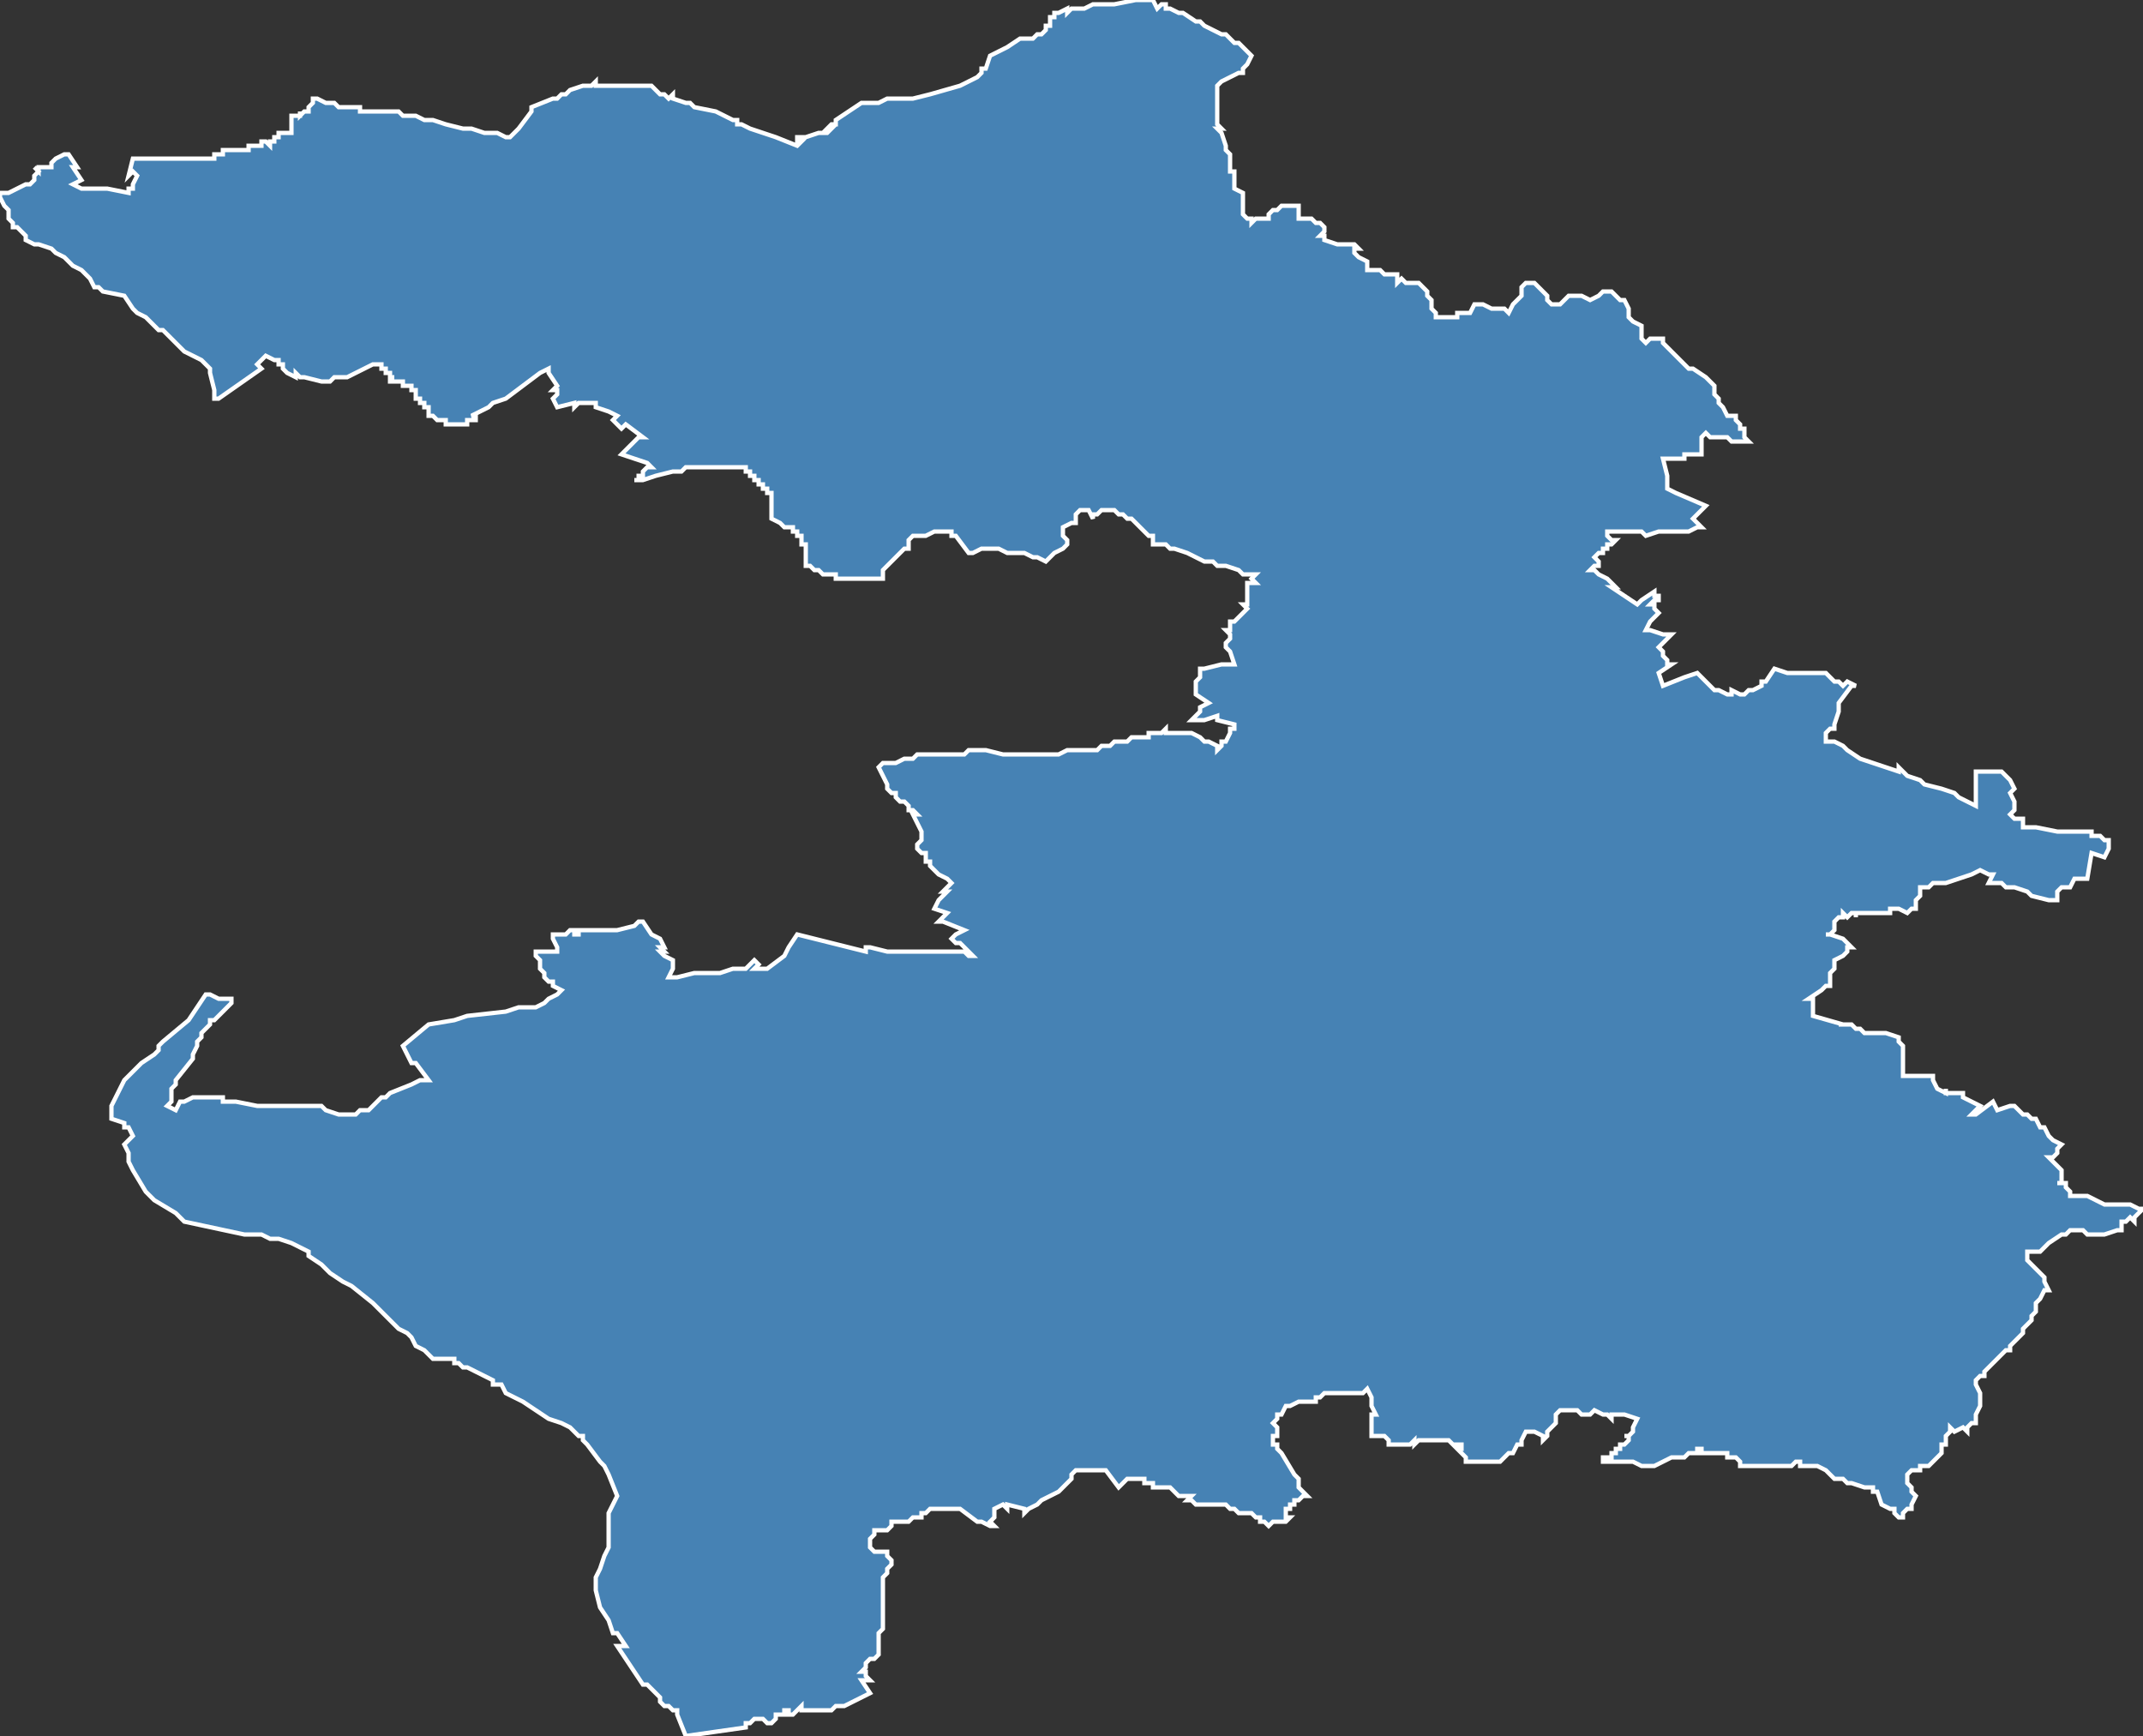 <?xml version="1.0" encoding="utf-8"?>
<svg version="1.1" id="svgmap" xmlns="http://www.w3.org/2000/svg" xmlns:xlink="http://www.w3.org/1999/xlink" x="0px" y="0px" width="100%" height="100%" viewBox="0 0 500 405">
<rect x="0" y="0" width="500" height="405" fill="#333333" stroke="none"/>
<polygon points="137,20 137,20 138,20 138,20 139,19 139,20 141,20 143,20 143,20 146,20 150,20 152,20 152,20 154,22 155,22 156,23 157,22 157,23 160,24 161,24 162,25 167,26 169,27 171,28 172,28 172,29 173,29 173,29 175,30 181,32 186,34 187,33 186,33 186,32 186,32 187,32 188,32 191,31 191,31 193,31 194,30 193,30 193,30 194,29 195,29 195,29 195,28 195,28 195,28 195,28 198,26 201,24 202,24 203,24 205,24 207,23 208,23 213,23 213,23 217,22 224,20 226,19 228,18 229,17 229,16 230,16 231,13 235,11 238,9 239,9 239,9 241,9 242,8 242,8 243,8 244,7 244,6 244,6 245,6 245,5 245,5 245,4 246,4 246,3 247,3 247,3 249,2 249,3 249,3 249,3 250,2 252,2 253,2 255,1 255,1 260,1 265,0 265,0 268,0 268,0 268,0 269,0 270,2 271,1 271,1 272,1 272,2 273,2 275,3 276,3 276,3 279,5 280,5 281,6 281,6 283,7 285,8 286,8 287,9 287,9 288,10 288,10 288,10 289,10 291,12 292,13 291,15 291,15 290,16 290,17 289,17 287,18 285,19 284,20 284,21 284,24 284,26 284,29 285,30 284,30 284,30 285,31 286,34 286,35 286,35 287,36 287,36 287,37 287,38 287,38 287,40 288,40 288,42 288,43 288,43 288,43 288,44 290,45 290,46 290,47 290,48 290,49 290,49 290,50 291,51 291,51 291,51 291,51 291,51 291,51 292,51 292,51 292,52 292,52 293,51 295,51 296,51 296,51 296,50 296,50 297,49 298,49 298,49 298,49 299,48 301,48 303,48 303,49 303,50 303,50 303,51 305,51 305,51 306,51 307,52 308,52 309,53 309,54 309,54 308,55 309,55 309,56 312,57 314,57 315,57 316,57 317,58 317,58 316,58 316,59 317,60 319,61 319,63 322,63 322,63 323,64 324,64 326,64 326,64 326,66 327,65 328,66 329,66 331,66 332,67 333,68 333,69 334,70 334,71 334,72 335,73 335,74 336,74 338,74 340,74 340,73 340,73 343,73 344,71 344,71 345,71 346,71 346,71 348,72 349,72 349,72 350,72 350,72 351,72 351,72 352,73 352,73 353,71 354,70 354,70 355,69 355,68 355,67 356,66 356,66 357,66 357,66 358,66 359,67 359,67 360,68 360,68 360,68 361,69 361,69 361,69 361,70 361,70 362,71 362,71 362,71 364,71 365,70 366,69 368,69 368,69 369,69 371,70 373,69 374,68 375,68 376,68 376,68 376,68 377,69 378,70 379,70 379,70 379,70 380,72 380,74 380,74 380,74 381,75 381,75 383,76 383,76 383,77 383,78 383,79 384,80 385,79 387,79 387,79 388,79 388,80 389,81 393,85 394,86 395,86 398,88 398,88 400,90 400,92 401,93 401,93 401,94 402,95 403,97 405,97 405,98 406,99 406,100 407,100 407,102 408,103 406,103 406,103 405,103 404,103 404,103 403,102 402,102 401,102 400,102 399,102 398,101 398,101 397,102 397,103 397,106 395,106 393,106 393,106 393,107 389,107 388,107 389,111 389,114 391,115 398,118 397,119 396,120 395,121 395,121 396,122 396,122 397,123 396,123 396,123 394,124 393,124 392,124 391,124 388,124 387,124 384,125 384,125 384,125 383,124 383,124 383,124 382,124 381,124 380,124 378,124 375,124 375,125 376,126 377,126 376,127 375,127 375,128 374,128 374,129 373,129 372,130 373,131 373,131 373,132 373,132 372,132 371,133 372,133 373,134 375,135 375,135 376,136 376,136 377,137 376,137 376,137 382,141 383,140 386,138 386,138 386,139 387,139 387,139 387,140 386,140 386,140 385,141 385,141 386,141 386,142 387,143 386,144 385,145 384,147 385,147 388,148 390,148 388,150 387,151 388,152 388,153 389,154 389,155 390,155 387,157 388,160 393,158 396,157 396,157 397,158 400,161 401,161 403,162 404,162 404,161 406,162 407,162 407,162 408,161 408,161 409,161 411,160 411,160 411,160 411,159 412,159 414,156 414,156 417,157 420,157 421,157 422,157 423,157 423,157 424,157 426,157 426,157 427,158 427,158 427,158 428,159 429,159 430,160 431,159 433,160 432,160 429,164 429,166 428,169 428,170 428,170 427,170 426,171 426,172 426,173 426,173 426,173 428,173 430,174 431,175 434,177 437,178 443,180 443,179 443,179 444,180 445,181 448,182 449,183 453,184 456,185 457,186 459,187 461,188 461,186 461,186 461,182 461,180 462,180 463,180 465,180 467,180 468,181 468,181 469,182 470,184 470,184 470,184 469,185 470,187 470,189 470,189 469,190 470,191 471,191 472,191 472,192 472,193 472,193 474,193 475,193 475,193 480,194 480,194 481,194 482,194 483,194 483,194 484,194 484,194 486,194 488,194 488,195 490,195 491,196 491,196 492,196 492,196 492,197 492,197 492,198 491,200 488,199 487,205 486,205 484,205 483,207 482,207 481,207 480,208 480,208 480,209 480,210 478,210 478,210 474,209 474,209 474,209 473,208 473,208 470,207 470,207 469,207 469,207 469,207 468,207 467,206 467,206 464,206 464,206 464,206 465,204 465,204 464,204 462,203 462,203 460,204 457,205 454,206 454,206 452,206 451,206 450,207 450,207 449,207 449,207 448,207 448,208 448,208 448,208 448,209 447,210 447,212 446,212 445,213 445,213 443,212 443,212 443,212 442,212 442,212 441,212 441,212 441,212 441,213 441,213 441,213 441,213 439,213 437,213 436,213 433,213 433,213 433,214 433,214 433,213 432,213 432,213 432,213 431,214 430,213 430,214 429,214 429,214 429,214 428,215 428,216 428,217 427,218 426,218 427,218 430,219 431,220 432,221 432,221 431,221 431,222 430,223 428,224 428,226 427,227 427,228 427,229 427,230 426,230 426,230 425,231 422,233 423,233 423,234 423,236 423,236 423,237 430,239 429,239 431,239 432,239 433,240 434,240 435,241 437,241 440,241 440,241 443,242 443,242 443,242 443,243 443,243 444,244 444,244 444,244 444,245 444,246 444,247 444,247 444,247 444,248 444,248 444,249 444,250 444,251 445,251 445,251 446,251 446,251 448,251 448,251 449,251 451,251 451,252 451,252 451,252 452,254 452,254 454,255 454,254 454,255 454,255 455,255 455,255 456,255 458,255 458,255 458,255 458,256 460,257 462,258 462,258 461,259 460,260 460,260 461,260 465,257 466,259 469,258 469,258 470,258 472,260 472,260 473,260 474,261 474,261 474,261 474,261 475,261 476,263 477,263 478,265 479,266 481,267 480,268 480,268 480,269 479,270 479,270 478,270 479,271 480,272 481,273 481,273 481,274 481,276 480,276 481,276 481,276 482,276 482,276 482,277 483,278 483,278 483,279 484,279 485,279 487,279 491,281 492,281 494,281 496,281 497,281 499,282 500,282 498,284 498,284 498,284 498,285 497,284 496,285 496,285 495,285 495,286 495,286 495,286 495,287 495,287 495,287 495,287 494,287 491,288 490,288 489,288 488,288 488,288 487,288 486,287 484,287 484,287 483,287 483,287 483,287 482,288 481,288 481,288 478,290 477,291 477,291 476,292 476,292 476,292 474,292 473,292 473,293 473,294 474,295 477,298 477,299 478,301 477,301 476,303 475,304 475,305 475,306 475,306 474,307 474,308 472,310 472,311 470,313 469,314 469,315 468,315 464,319 463,320 463,321 462,321 462,321 461,322 461,323 462,325 462,328 461,330 461,330 461,331 461,332 461,332 460,332 460,332 459,333 459,333 459,334 458,333 456,334 456,334 455,333 455,333 455,334 454,335 454,336 454,336 454,337 453,337 453,337 453,338 453,338 453,339 452,340 452,340 452,340 451,341 451,341 450,342 450,342 449,342 449,342 449,342 449,342 448,342 448,343 447,343 447,343 446,343 445,344 445,346 445,346 445,346 446,347 446,348 447,349 447,349 446,351 446,352 445,352 444,353 444,353 444,354 444,354 443,354 443,354 442,353 442,353 442,352 441,352 441,352 439,351 439,351 438,348 437,348 437,348 437,347 436,347 435,347 432,346 431,346 430,345 429,345 429,345 429,345 428,345 427,344 427,344 426,343 426,343 424,342 423,342 422,342 420,342 420,341 419,341 418,342 416,342 415,342 414,342 414,342 414,342 413,342 411,342 410,342 409,342 409,342 409,342 409,342 408,342 408,342 406,342 406,341 406,341 405,340 405,340 404,340 404,340 403,340 403,339 401,339 400,339 399,339 399,339 399,339 398,339 398,339 397,339 397,338 396,338 396,338 396,338 396,338 396,338 396,339 394,339 393,340 392,340 392,340 391,340 390,340 390,340 390,340 388,341 388,341 386,342 386,342 385,342 385,342 384,342 384,342 384,342 383,342 383,342 381,341 381,341 380,341 379,341 377,341 376,341 376,341 375,341 374,341 374,340 375,340 376,340 376,339 377,339 377,338 378,338 378,337 379,337 380,336 380,336 380,336 380,335 380,335 379,335 380,335 381,334 381,334 381,333 381,333 381,333 382,331 382,331 382,331 382,331 379,330 378,330 378,330 378,330 377,330 377,330 376,330 376,330 376,330 376,331 375,330 374,330 374,330 372,329 371,330 369,330 368,329 368,329 366,329 364,329 363,330 363,330 363,330 363,330 363,331 363,331 363,331 363,332 363,332 361,334 361,334 361,335 361,335 360,336 360,335 358,334 357,334 357,334 356,334 355,336 355,337 354,337 354,337 353,339 352,339 350,341 349,341 346,341 345,341 344,341 343,341 342,341 342,341 342,340 342,340 341,339 340,338 340,338 341,338 341,337 340,337 339,337 338,336 338,336 338,336 337,336 336,336 335,336 335,336 334,336 332,336 331,336 331,336 330,337 330,336 329,337 328,337 327,337 327,337 326,337 324,337 324,337 324,336 323,335 323,335 322,335 321,335 320,335 320,333 320,332 320,331 320,330 320,330 321,330 320,328 320,328 320,326 319,324 319,324 318,325 318,325 317,325 317,325 316,325 316,325 315,325 315,325 314,325 313,325 312,325 311,325 310,325 309,325 308,326 307,326 307,327 307,327 306,327 305,327 304,327 303,327 301,328 301,328 300,328 299,330 298,330 298,331 298,331 297,332 298,333 298,334 298,335 297,335 297,337 298,337 298,338 299,339 302,344 302,344 302,344 302,344 303,345 303,345 303,346 303,346 303,347 303,347 304,348 305,349 304,349 303,350 302,350 302,351 301,351 301,352 300,352 300,352 300,353 300,354 301,354 300,355 300,355 300,355 300,355 300,355 300,355 298,355 298,355 298,355 298,355 298,355 297,355 296,356 296,356 295,355 294,355 294,355 294,354 293,354 293,354 292,353 291,353 290,353 290,353 290,353 289,353 288,352 287,352 287,352 286,351 286,351 285,351 285,351 284,351 284,351 283,351 282,351 282,351 279,351 278,350 278,350 278,350 277,350 277,350 277,350 278,349 277,349 277,349 276,349 276,349 275,349 274,348 274,348 274,348 273,347 273,347 272,347 272,347 271,347 270,347 269,347 269,347 269,346 269,346 268,346 268,346 268,346 267,346 267,345 267,345 266,345 265,345 265,345 264,345 263,345 263,345 261,347 258,343 257,343 256,343 254,343 253,343 252,343 251,343 251,343 251,343 251,343 250,344 250,345 249,346 247,348 243,350 242,351 240,352 239,353 239,352 235,351 235,352 234,351 232,352 232,352 232,354 231,355 232,356 232,356 231,356 229,355 228,355 228,355 224,352 224,352 223,352 222,352 221,352 218,352 218,352 217,352 216,353 215,353 215,354 214,354 213,354 212,355 211,355 211,355 209,355 209,355 208,355 208,355 208,356 208,356 207,357 206,357 204,357 204,357 204,357 204,357 204,357 204,357 204,357 204,357 204,357 204,357 204,358 204,358 204,358 203,359 203,359 203,359 203,359 203,359 203,359 203,360 203,361 204,362 204,362 205,362 205,362 206,362 207,362 207,363 207,363 207,363 208,364 208,364 208,365 207,366 207,367 206,368 206,369 206,370 206,372 206,373 206,374 206,375 206,377 206,377 206,379 206,380 206,380 206,380 205,381 205,382 205,384 205,385 205,386 205,386 204,387 204,387 203,387 202,388 202,388 202,389 201,390 201,390 202,390 202,391 203,392 203,392 201,392 201,392 203,395 197,398 196,398 195,398 194,399 193,399 192,399 191,399 190,399 189,399 189,399 188,399 187,399 187,398 187,398 187,398 186,399 186,399 186,399 185,400 184,400 184,399 183,399 183,400 181,400 181,401 180,402 179,402 179,402 178,401 177,401 176,401 175,402 174,402 174,403 174,403 160,405 158,400 158,400 158,399 157,399 156,398 155,398 154,397 154,396 153,395 151,393 150,393 144,384 146,384 144,381 143,381 142,378 140,375 139,371 139,368 140,366 141,363 142,361 142,357 142,356 142,355 142,354 142,353 144,349 142,344 141,342 140,341 137,337 136,336 136,335 135,335 134,334 133,333 131,332 128,331 122,327 118,325 118,325 117,323 116,323 116,323 115,323 115,322 113,321 111,320 109,319 108,319 107,318 106,318 106,317 104,317 102,317 101,317 99,315 99,315 97,314 96,312 95,311 93,310 89,306 87,304 82,300 80,299 77,297 75,295 72,293 72,292 68,290 65,289 63,289 61,288 58,288 57,288 57,288 43,285 42,284 41,283 36,280 34,278 31,273 30,271 30,269 29,267 30,266 31,265 31,265 30,263 29,263 29,262 26,261 26,258 29,252 33,248 36,246 37,245 37,244 38,243 44,238 46,235 48,232 49,232 51,233 51,233 53,233 54,233 54,234 52,236 52,236 51,237 50,238 49,238 49,239 47,241 47,242 46,243 46,244 45,246 45,247 41,252 41,253 40,254 40,255 40,257 39,258 39,258 41,259 42,257 43,257 45,256 46,256 47,256 50,256 51,256 52,256 52,256 52,257 53,257 55,257 60,258 64,258 65,258 71,258 72,258 74,258 75,258 76,259 76,259 79,260 82,260 83,260 84,259 86,259 87,258 89,256 90,256 91,255 96,253 98,252 100,252 97,248 96,248 95,246 94,244 100,239 106,238 106,238 109,237 118,236 118,236 118,236 121,235 121,235 121,235 121,235 125,235 127,234 128,233 130,232 131,231 129,230 129,229 128,229 127,228 127,227 126,226 126,224 125,223 125,222 126,222 128,222 130,222 130,221 130,221 130,221 129,219 129,219 129,218 129,218 129,218 129,218 131,218 131,218 132,218 132,218 133,217 134,217 134,218 135,218 135,217 136,217 139,217 139,217 140,217 141,217 144,217 148,216 149,215 150,215 152,218 154,219 155,221 155,221 154,221 155,222 154,222 155,223 155,223 157,224 157,226 156,228 156,228 158,228 162,227 164,227 168,227 171,226 171,226 174,226 175,225 176,224 177,225 176,226 176,226 177,226 177,226 179,226 183,223 184,221 186,218 186,218 194,220 202,222 202,221 203,221 207,222 207,222 208,222 208,222 218,222 223,222 223,222 224,222 225,222 226,223 226,223 227,223 226,222 225,221 224,220 223,220 222,219 222,219 223,218 225,217 220,215 220,215 219,215 221,213 218,212 219,210 221,208 221,208 220,208 221,207 221,207 222,206 222,206 222,206 222,206 222,206 222,206 221,205 221,205 219,204 218,203 217,202 217,202 217,202 217,201 217,201 216,201 216,200 216,199 215,199 215,199 214,198 214,197 215,196 215,194 213,190 214,190 213,189 212,189 212,189 212,188 212,188 211,187 210,187 209,186 209,185 208,185 208,185 207,184 207,184 207,183 207,183 206,181 205,179 205,179 206,178 209,178 211,177 213,177 214,176 215,176 216,176 220,176 221,176 225,176 226,175 230,175 234,176 236,176 237,176 240,176 245,176 247,176 249,175 251,175 252,175 254,175 254,175 256,175 257,174 257,174 258,174 259,174 260,173 261,173 262,173 263,173 264,172 265,172 266,172 267,172 268,172 268,171 269,171 269,171 270,171 271,171 272,170 272,170 272,171 272,171 273,171 274,171 275,171 276,171 277,171 278,171 280,172 280,172 281,173 282,173 284,174 284,175 285,174 285,173 286,173 286,173 287,171 287,170 288,170 288,169 284,168 284,167 281,168 278,168 280,166 280,165 282,164 279,162 279,159 279,159 280,158 280,157 280,157 280,157 280,156 281,156 281,156 281,156 285,155 288,155 287,152 287,152 286,151 286,150 287,149 287,148 287,148 286,147 287,147 287,146 287,146 287,146 287,146 287,145 288,145 288,145 288,145 289,144 290,143 290,143 291,142 291,142 290,141 291,141 291,140 291,140 291,139 291,139 291,137 291,137 291,137 291,136 292,136 293,136 292,135 293,134 292,134 291,134 290,134 289,133 286,132 286,132 286,132 284,132 284,132 283,131 282,131 281,131 279,130 279,130 277,129 277,129 274,128 273,128 272,127 271,127 271,127 270,127 270,127 269,127 269,126 269,126 269,126 269,125 268,125 267,124 266,123 265,122 264,121 264,121 263,121 262,120 262,120 261,120 261,120 260,119 259,119 259,119 259,119 258,119 257,119 257,119 256,120 256,120 255,120 255,121 255,121 254,119 254,119 252,119 251,120 251,120 251,121 251,122 250,122 250,122 248,123 248,123 248,124 248,125 249,126 249,127 248,128 246,129 245,130 244,131 244,131 242,130 241,130 239,129 239,129 238,129 237,129 236,129 236,129 235,129 233,128 229,128 227,129 226,129 223,125 223,125 222,125 222,124 222,124 218,124 216,125 213,125 213,125 212,126 212,128 211,128 209,130 208,131 208,131 207,132 207,132 206,133 206,135 205,135 205,135 205,135 204,135 204,135 204,135 204,135 203,135 202,135 202,135 201,135 201,135 201,135 201,135 200,135 200,135 200,135 200,135 200,135 199,135 199,135 199,135 198,135 198,135 198,135 198,135 198,135 198,135 198,135 196,135 196,135 196,135 195,135 195,135 195,135 195,135 195,135 195,135 195,134 195,134 194,134 194,134 193,134 193,134 193,134 193,134 193,134 192,134 192,134 192,134 192,134 191,133 191,133 190,133 190,133 190,133 190,133 189,132 188,132 188,131 188,131 188,131 188,131 188,130 188,130 188,130 188,130 188,129 188,129 188,129 188,129 188,129 188,129 188,128 188,128 188,128 188,128 188,128 188,128 188,128 188,127 188,127 188,127 188,127 188,127 187,127 187,127 187,126 187,125 186,125 186,124 185,124 185,123 184,123 183,123 182,122 180,121 180,120 180,120 180,119 180,119 180,119 180,119 180,118 180,118 180,118 180,118 180,118 180,118 180,117 180,117 180,117 180,117 180,116 180,116 180,116 180,116 180,115 180,115 180,115 180,115 179,115 179,114 179,114 179,114 178,114 178,114 178,114 178,113 177,113 177,113 177,113 177,113 177,113 177,112 177,112 176,112 176,111 175,111 175,111 175,111 175,111 175,111 175,111 175,111 175,110 175,110 175,110 175,110 175,110 175,110 175,110 174,110 174,110 174,110 174,109 174,109 174,109 174,109 161,109 160,109 159,110 157,110 153,111 150,112 149,112 148,112 149,112 149,111 150,111 150,110 151,109 152,109 152,109 151,108 148,107 145,106 145,106 146,105 149,102 150,102 146,99 145,100 143,98 144,97 144,97 142,96 139,95 139,94 138,94 135,94 135,94 135,94 134,95 134,94 130,95 129,93 130,92 130,91 129,91 130,90 128,87 128,86 126,87 122,90 122,90 118,93 115,94 114,95 112,96 110,97 111,97 111,98 111,98 111,98 111,98 111,98 111,98 111,98 111,98 110,98 110,98 110,98 110,98 110,98 109,98 109,98 109,98 109,99 109,99 108,99 108,99 108,99 108,99 108,99 107,99 107,99 107,99 107,99 107,99 106,99 106,99 106,99 106,99 105,99 105,99 105,99 105,99 105,99 105,99 105,99 104,99 104,99 104,99 104,99 104,99 104,98 104,98 104,98 104,98 103,98 103,98 103,98 103,98 103,98 103,98 103,98 102,98 102,98 102,98 102,98 102,98 102,98 102,98 101,97 101,97 101,97 101,97 101,97 101,97 101,97 101,97 101,97 101,97 101,97 101,97 101,97 101,97 101,97 100,97 100,97 100,97 100,96 100,96 100,97 100,97 100,96 100,96 100,96 100,96 100,96 100,96 100,96 100,96 100,96 100,96 100,95 99,95 99,95 99,95 99,95 99,95 99,95 99,94 99,94 98,94 98,94 98,94 98,94 98,94 98,94 98,94 98,94 98,94 98,94 98,94 98,93 98,93 98,93 97,93 97,93 97,93 97,93 97,93 97,93 97,92 97,92 97,92 97,92 97,92 97,92 97,92 97,92 97,92 97,92 97,92 97,91 97,91 97,91 97,91 96,91 96,91 96,91 97,91 97,91 96,91 96,91 96,91 96,91 96,91 96,91 96,91 96,91 96,91 96,90 96,90 96,90 96,90 96,90 96,90 96,90 95,90 95,90 95,90 95,90 95,90 95,90 95,90 95,90 94,90 94,90 94,90 94,90 94,90 94,90 94,90 94,90 94,90 94,90 94,90 94,89 93,89 93,89 93,89 93,89 93,89 93,89 93,89 92,89 92,89 92,89 92,89 92,89 92,89 92,89 92,89 92,89 91,89 91,89 91,88 92,88 91,88 91,88 91,88 91,88 91,88 91,88 91,88 91,88 91,88 91,88 91,88 91,87 91,87 91,87 91,87 91,87 90,87 90,87 91,87 90,87 90,87 90,87 90,87 90,86 90,86 90,86 90,86 90,86 89,86 89,86 90,86 90,86 89,86 89,85 89,85 89,85 88,85 88,85 88,85 88,85 88,85 87,85 87,85 81,88 78,88 77,89 75,89 71,88 70,88 70,88 69,87 69,88 67,87 66,86 66,85 65,85 65,84 64,84 62,83 60,85 61,86 61,86 51,93 50,93 50,93 50,91 49,87 49,87 49,86 48,85 47,84 43,82 40,79 38,77 37,77 34,74 34,74 34,74 34,74 32,73 31,72 29,69 24,68 23,67 22,67 21,65 20,64 20,64 19,63 17,62 15,60 15,60 13,59 12,58 12,58 9,57 8,57 6,56 6,55 4,53 3,53 3,52 2,51 2,49 1,48 0,46 0,45 2,45 6,43 7,43 8,42 8,41 9,40 8,39 9,40 9,40 9,40 9,40 9,39 9,39 10,39 10,39 10,39 11,39 12,39 12,38 12,38 13,37 13,37 15,36 16,36 16,36 18,39 17,39 19,42 17,43 17,43 19,44 19,44 21,44 24,44 25,44 30,45 30,45 30,44 31,44 31,44 31,43 32,41 32,41 31,40 30,41 31,37 31,37 32,37 32,37 33,37 33,37 33,37 33,37 33,37 34,37 34,37 35,37 35,37 36,37 36,37 37,37 37,37 36,37 36,37 37,37 37,37 37,37 37,37 37,37 37,37 37,37 37,37 38,37 38,37 38,37 39,37 41,37 41,37 42,37 42,37 43,37 43,37 44,37 44,37 44,37 45,37 45,37 46,37 46,37 46,37 47,37 47,37 47,37 47,37 48,37 48,37 48,37 48,37 49,37 49,37 50,37 50,37 50,37 50,37 50,37 50,36 50,36 50,36 51,36 51,36 52,36 52,36 52,36 52,35 54,35 54,35 55,35 56,35 56,35 57,35 57,35 58,35 58,35 58,35 58,34 58,34 59,34 59,34 59,34 59,34 60,34 60,34 60,34 60,34 61,34 61,34 61,33 61,33 62,33 62,33 62,33 62,33 63,34 63,33 63,33 64,33 64,32 64,32 64,32 64,32 64,32 64,32 64,32 64,32 64,32 64,32 64,32 65,32 65,31 65,31 65,31 65,31 66,31 66,31 66,31 67,31 67,31 67,31 67,31 68,31 68,30 68,30 68,30 68,30 68,29 68,29 68,29 68,29 68,29 68,29 68,29 68,29 68,29 68,29 68,29 68,29 68,29 68,28 68,28 68,28 68,28 68,28 68,28 68,28 68,28 68,27 68,27 68,27 68,27 69,27 69,27 69,27 69,27 69,27 69,27 69,27 69,27 70,27 70,27 70,27 70,26 70,26 70,26 70,26 70,27 70,27 70,27 70,27 70,27 71,26 71,26 71,26 72,26 72,26 72,25 72,25 72,25 72,25 72,25 72,25 72,25 72,25 72,25 72,25 72,25 73,24 73,24 73,24 73,24 73,24 73,24 73,24 73,23 73,23 74,23 74,23 76,24 76,24 77,24 78,24 79,25 81,25 82,25 82,25 84,25 84,26 85,26 86,26 86,26 91,26 91,26 92,26 92,26 93,26 94,27 95,27 97,27 97,27 99,28 100,28 100,28 100,28 100,28 100,28 100,28 101,28 104,29 108,30 110,30 113,31 116,31 118,32 118,32 118,32 118,32 118,32 119,32 119,32 121,30 124,26 124,25 129,23 130,23 131,22 132,22 133,21 136,20 137,20" id="5815" class="canton" fill="steelblue" stroke-width="1" stroke="white" geotype="canton" geoname="Pouilly-sur-Loire" code_insee="5815" code_departement="58" nom_departement="Nièvre" code_region="27" nom_region="Bourgogne-Franche-Comté"/></svg>